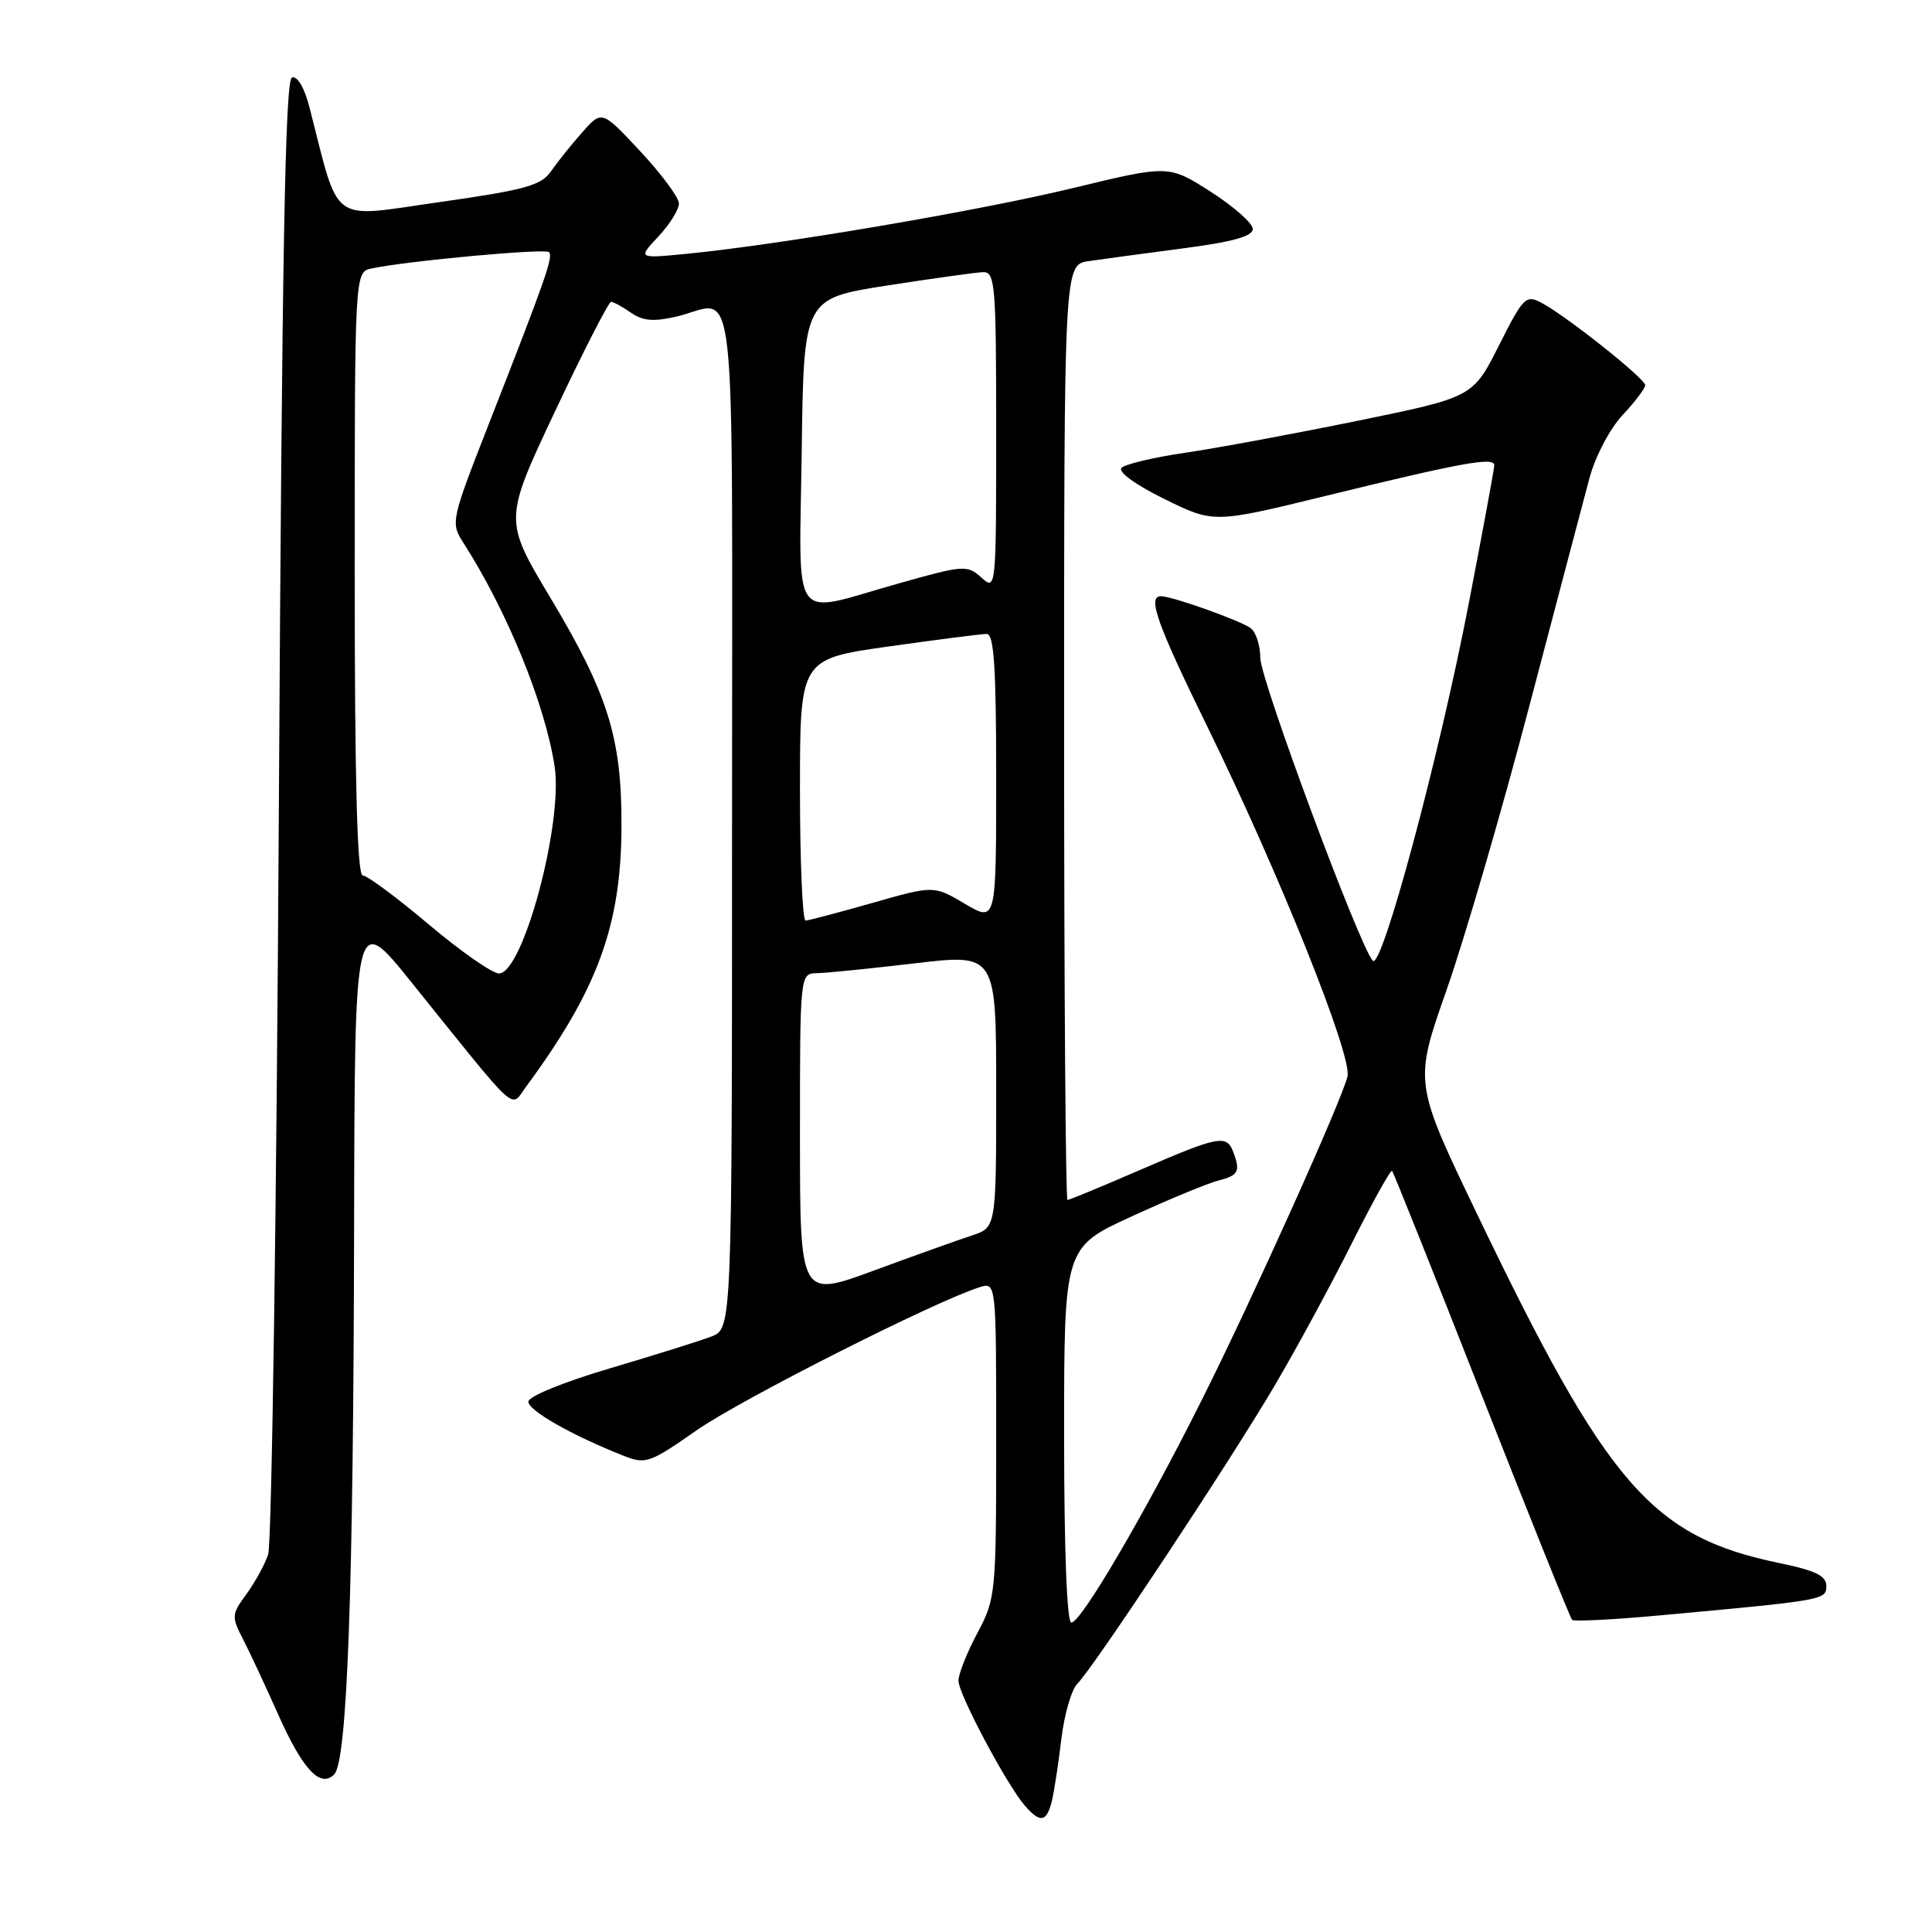 <?xml version="1.0" encoding="UTF-8" standalone="no"?>
<!DOCTYPE svg PUBLIC "-//W3C//DTD SVG 1.1//EN" "http://www.w3.org/Graphics/SVG/1.1/DTD/svg11.dtd" >
<svg xmlns="http://www.w3.org/2000/svg" xmlns:xlink="http://www.w3.org/1999/xlink" version="1.1" viewBox="0 0 256 256">
 <g >
 <path fill="currentColor"
d=" M 139.36 238.71 C 139.67 237.45 140.25 233.74 140.63 230.47 C 141.02 227.20 141.97 223.88 142.76 223.10 C 144.93 220.92 162.97 193.68 168.87 183.65 C 171.74 178.78 176.34 170.30 179.10 164.79 C 181.86 159.29 184.27 154.95 184.46 155.15 C 184.64 155.34 189.99 168.71 196.33 184.85 C 202.68 201.00 208.07 214.40 208.31 214.64 C 208.55 214.88 213.87 214.61 220.12 214.03 C 241.80 212.04 242.00 212.00 242.00 210.13 C 242.00 208.81 240.52 208.09 235.81 207.12 C 218.86 203.62 213.00 196.86 195.73 160.89 C 187.36 143.46 187.36 143.46 191.67 131.20 C 194.04 124.46 198.96 107.59 202.60 93.72 C 206.25 79.85 209.85 66.19 210.61 63.36 C 211.38 60.48 213.31 56.81 215.00 55.00 C 216.65 53.24 218.00 51.45 218.00 51.04 C 218.00 50.17 207.53 41.85 204.27 40.13 C 202.18 39.02 201.85 39.36 198.61 45.79 C 195.16 52.63 195.16 52.63 179.83 55.77 C 171.40 57.49 161.13 59.40 157.00 60.00 C 152.88 60.60 149.10 61.50 148.61 61.99 C 148.09 62.51 150.43 64.22 154.27 66.11 C 160.82 69.34 160.82 69.34 175.66 65.71 C 193.63 61.31 198.00 60.51 198.00 61.64 C 198.00 62.11 196.46 70.42 194.59 80.11 C 190.66 100.43 183.11 128.51 181.91 127.31 C 180.23 125.63 167.00 90.05 167.00 87.20 C 167.00 85.58 166.44 83.80 165.75 83.26 C 164.48 82.27 155.33 79.00 153.82 79.00 C 152.00 79.00 153.31 82.66 159.97 96.27 C 169.53 115.78 179.22 139.97 178.55 142.64 C 177.71 146.02 165.86 172.32 159.18 185.63 C 151.65 200.66 143.24 215.00 141.96 215.00 C 141.37 215.00 141.00 205.38 141.00 190.14 C 141.00 165.28 141.00 165.28 150.00 161.16 C 154.95 158.89 160.13 156.75 161.50 156.41 C 164.12 155.75 164.39 155.19 163.39 152.58 C 162.52 150.32 161.41 150.54 151.12 155.00 C 146.05 157.20 141.70 159.00 141.45 159.00 C 141.20 159.00 141.00 131.12 141.00 97.05 C 141.00 35.09 141.00 35.09 144.25 34.60 C 146.04 34.34 151.66 33.58 156.75 32.91 C 163.32 32.06 166.00 31.31 166.00 30.34 C 166.00 29.59 163.49 27.37 160.43 25.41 C 154.86 21.85 154.86 21.85 142.18 24.92 C 129.58 27.96 103.44 32.41 91.00 33.63 C 84.50 34.26 84.50 34.26 87.25 31.33 C 88.76 29.71 89.98 27.74 89.96 26.95 C 89.94 26.15 87.64 23.05 84.84 20.05 C 79.75 14.59 79.75 14.59 77.13 17.56 C 75.68 19.19 73.83 21.51 73.00 22.71 C 71.72 24.58 69.55 25.17 58.23 26.78 C 43.49 28.87 45.07 30.03 41.00 14.19 C 40.34 11.63 39.40 10.03 38.69 10.27 C 37.78 10.57 37.37 33.66 36.95 107.08 C 36.65 160.11 36.01 204.62 35.53 206.00 C 35.05 207.38 33.74 209.75 32.62 211.28 C 30.67 213.93 30.66 214.21 32.24 217.28 C 33.15 219.05 35.19 223.43 36.78 227.00 C 40.08 234.44 42.42 236.98 44.28 235.12 C 46.01 233.39 46.83 211.07 46.92 162.66 C 47.00 120.81 47.00 120.81 54.52 130.16 C 68.99 148.15 67.58 146.86 69.68 144.03 C 79.19 131.14 82.31 122.64 82.35 109.50 C 82.39 97.79 80.58 91.98 72.92 79.19 C 66.76 68.90 66.76 68.90 73.57 54.45 C 77.32 46.50 80.65 40.00 80.97 40.00 C 81.29 40.00 82.48 40.65 83.60 41.43 C 85.15 42.52 86.61 42.65 89.58 41.96 C 97.81 40.05 97.00 32.78 97.00 108.52 C 97.00 176.05 97.00 176.05 94.25 177.10 C 92.74 177.68 86.67 179.58 80.76 181.33 C 74.67 183.13 70.02 185.03 70.01 185.73 C 70.00 186.90 75.78 190.19 82.61 192.89 C 85.55 194.06 86.08 193.87 92.31 189.52 C 98.12 185.46 123.81 172.46 129.78 170.57 C 132.00 169.87 132.00 169.87 132.00 190.78 C 132.00 211.18 131.94 211.82 129.50 216.40 C 128.12 218.99 127.00 221.83 127.00 222.71 C 127.00 224.46 133.38 236.46 135.79 239.25 C 137.82 241.59 138.67 241.46 139.36 238.71 Z  M 106.00 150.48 C 106.00 129.00 106.00 129.00 108.25 128.95 C 109.49 128.93 115.34 128.34 121.25 127.64 C 132.00 126.38 132.00 126.38 132.00 144.52 C 132.00 162.66 132.00 162.66 128.75 163.72 C 126.96 164.30 121.11 166.40 115.75 168.37 C 106.00 171.96 106.00 171.96 106.00 150.48 Z  M 56.81 122.49 C 52.58 118.92 48.64 116.00 48.06 116.00 C 47.33 116.00 47.00 103.45 47.00 76.02 C 47.00 36.04 47.00 36.04 49.25 35.57 C 54.04 34.56 72.22 32.89 72.74 33.41 C 73.34 34.00 72.33 36.88 64.70 56.36 C 59.79 68.90 59.71 69.28 61.36 71.86 C 67.18 80.92 72.21 93.24 73.49 101.55 C 74.64 109.07 69.29 129.01 66.11 128.99 C 65.23 128.98 61.04 126.06 56.81 122.49 Z  M 106.00 104.66 C 106.00 87.32 106.00 87.32 117.75 85.66 C 124.21 84.75 130.06 84.00 130.75 84.00 C 131.71 84.00 132.00 88.49 132.00 103.10 C 132.00 122.20 132.00 122.20 127.86 119.76 C 123.73 117.32 123.73 117.32 115.61 119.64 C 111.15 120.91 107.16 121.96 106.75 121.98 C 106.34 121.99 106.00 114.20 106.00 104.66 Z  M 106.23 59.78 C 106.50 39.56 106.50 39.56 117.50 37.84 C 123.55 36.90 129.29 36.10 130.25 36.06 C 131.86 36.01 132.00 37.65 132.00 57.15 C 132.00 78.11 131.98 78.29 130.04 76.53 C 128.15 74.83 127.71 74.86 118.79 77.39 C 104.58 81.40 105.91 83.27 106.23 59.78 Z "/>
</g>
</svg>